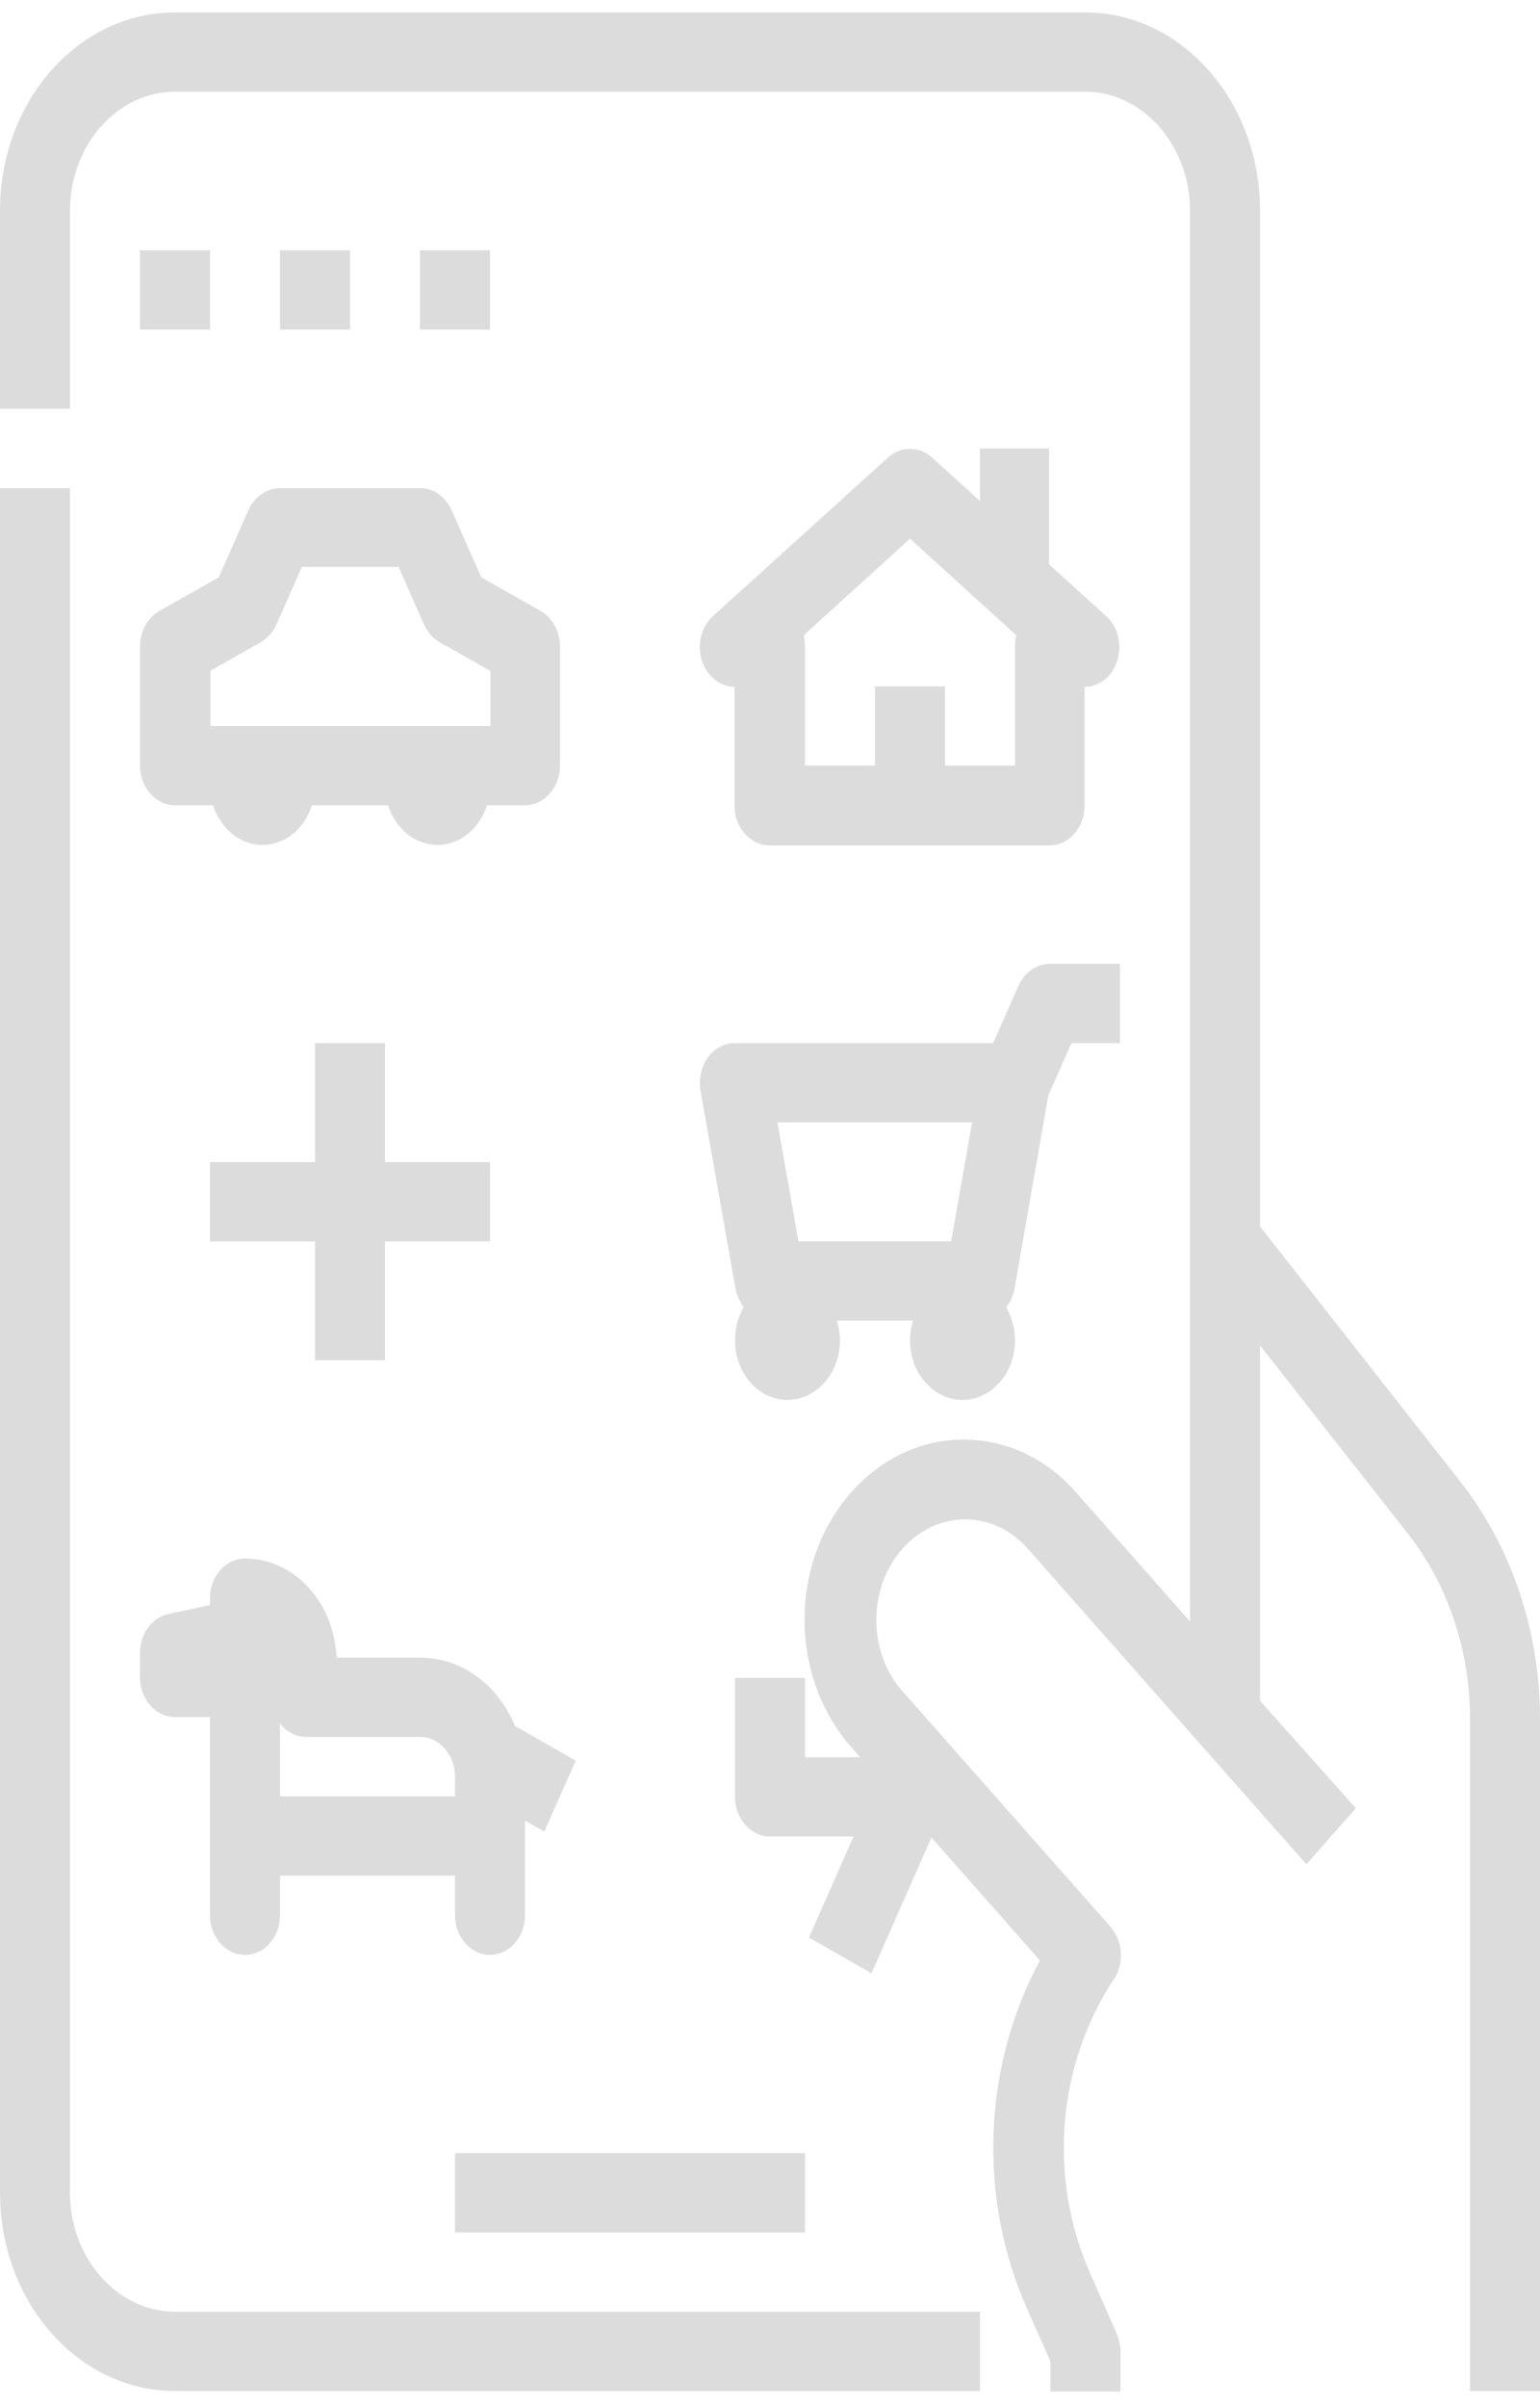 <svg width="64" height="100" viewBox="0 0 64 100" fill="none" xmlns="http://www.w3.org/2000/svg">
<path d="M2.909 91.095V20.278H0V91.095C0 95.644 3.255 99.329 7.273 99.329H40.727V96.035H7.273C4.873 96.035 2.909 93.812 2.909 91.095Z" fill="#DCDCDC"/>
<path d="M18.909 89.449H33.455V92.742H18.909V89.449Z" fill="#DCDCDC"/>
<path d="M5.818 31.806C5.818 32.712 6.473 33.453 7.273 33.453H8.855C9.164 34.42 9.964 35.1 10.909 35.1C11.855 35.1 12.655 34.42 12.964 33.453H16.128C16.437 34.42 17.237 35.1 18.182 35.1C19.128 35.1 19.927 34.42 20.237 33.453H21.818C22.618 33.453 23.273 32.712 23.273 31.806V26.866C23.273 26.248 22.964 25.672 22.473 25.383L20 23.984L18.764 21.184C18.509 20.628 18.018 20.278 17.455 20.278H11.637C11.091 20.278 10.582 20.628 10.328 21.184L9.091 23.984L6.618 25.383C6.127 25.672 5.818 26.227 5.818 26.866V31.806ZM8.727 27.874L10.837 26.68C11.109 26.516 11.346 26.269 11.491 25.939L12.546 23.551H16.564L17.618 25.939C17.764 26.248 17.982 26.516 18.273 26.68L20.382 27.874V30.159H8.746V27.874H8.727Z" fill="#DCDCDC"/>
<path d="M40.727 18.632V20.814L38.727 19.002C38.2 18.529 37.436 18.529 36.909 19.002L29.636 25.59C29.145 26.022 28.963 26.763 29.163 27.422C29.363 28.081 29.927 28.533 30.527 28.533V33.474C30.527 34.38 31.182 35.121 31.982 35.121H43.618C44.418 35.121 45.073 34.38 45.073 33.474V28.533C45.691 28.533 46.236 28.101 46.436 27.422C46.636 26.763 46.455 26.022 45.964 25.59L43.6 23.449V18.632H40.727ZM42.182 26.866V31.806H39.273V28.513H36.364V31.806H33.455V26.866C33.455 26.701 33.436 26.537 33.4 26.392L37.818 22.378L42.236 26.392C42.2 26.537 42.182 26.701 42.182 26.866Z" fill="#DCDCDC"/>
<path d="M43.564 45.516L44.528 43.334H46.546V40.041H43.637C43.091 40.041 42.582 40.391 42.328 40.946L41.273 43.334H30.546C30.109 43.334 29.691 43.561 29.419 43.931C29.146 44.302 29.037 44.816 29.109 45.29L30.564 53.524C30.619 53.813 30.746 54.08 30.909 54.307C30.673 54.698 30.546 55.171 30.546 55.686C30.546 57.045 31.527 58.156 32.727 58.156C33.928 58.156 34.909 57.045 34.909 55.686C34.909 55.398 34.855 55.13 34.782 54.862H37.946C37.873 55.13 37.818 55.398 37.818 55.686C37.818 57.045 38.8 58.156 40 58.156C41.2 58.156 42.182 57.045 42.182 55.686C42.182 55.171 42.037 54.698 41.818 54.307C41.982 54.101 42.109 53.833 42.164 53.524L43.564 45.516ZM40.4 46.628L39.528 51.569H33.182L32.309 46.628H40.4Z" fill="#DCDCDC"/>
<path d="M5.818 69.685C5.818 70.591 6.473 71.332 7.273 71.332H8.727V79.566C8.727 80.472 9.382 81.213 10.182 81.213C10.982 81.213 11.637 80.472 11.637 79.566V77.919H18.909V79.566C18.909 80.472 19.564 81.213 20.364 81.213C21.164 81.213 21.819 80.472 21.819 79.566V75.634L22.619 76.087L23.928 73.143L21.4 71.702C20.709 70.014 19.2 68.861 17.455 68.861H14L13.946 68.45C13.691 66.329 12.073 64.744 10.182 64.744C9.382 64.744 8.727 65.485 8.727 66.391V66.679L7 67.05C6.309 67.194 5.818 67.873 5.818 68.676V69.685ZM11.637 71.599C11.909 71.949 12.291 72.155 12.727 72.155H17.455C18.255 72.155 18.909 72.896 18.909 73.802V74.625H11.637V71.599Z" fill="#DCDCDC"/>
<path d="M60.691 61.554L52.364 50.952V8.75C52.364 4.201 49.109 0.516 45.091 0.516H7.273C3.255 0.516 0 4.201 0 8.75V16.985H2.909V8.75C2.909 6.033 4.873 3.809 7.273 3.809H45.091C47.491 3.809 49.455 6.033 49.455 8.75V51.57V67.359L44.709 61.986C43.455 60.566 41.8 59.804 40.036 59.804C36.4 59.804 33.436 63.16 33.436 67.277C33.436 69.274 34.127 71.147 35.364 72.568L35.745 73H33.455V69.706H30.546V74.647C30.546 75.553 31.2 76.294 32 76.294H35.473L33.618 80.493L36.218 81.976L38.709 76.335L43.218 81.441C40.855 85.825 40.618 91.26 42.691 95.933L43.654 98.095V99.351H46.564V97.704C46.564 97.457 46.509 97.189 46.418 96.963L45.309 94.451C43.545 90.478 43.927 85.784 46.291 82.223C46.727 81.564 46.673 80.658 46.164 80.061L37.491 70.242C36.8 69.459 36.418 68.409 36.418 67.298C36.418 64.992 38.073 63.119 40.109 63.119C41.091 63.119 42.018 63.551 42.709 64.333L49.927 72.506L54.291 77.447L56.346 75.121L52.364 70.653V55.893L58.527 63.736C60.182 65.857 61.091 68.574 61.091 71.394V99.33H64V71.394C64 67.771 62.818 64.272 60.691 61.554Z" fill="#DCDCDC"/>
<path d="M5.818 10.398H8.728V13.69H5.818V10.398Z" fill="#DCDCDC"/>
<path d="M11.637 10.398H14.546V13.69H11.637V10.398Z" fill="#DCDCDC"/>
<path d="M17.454 10.398H20.363V13.69H17.454V10.398Z" fill="#DCDCDC"/>
<path d="M16 56.511V51.57H20.363V48.276H16V43.334H13.091V48.276H8.727V51.57H13.091V56.511H16Z" fill="#DCDCDC"/>
</svg>
